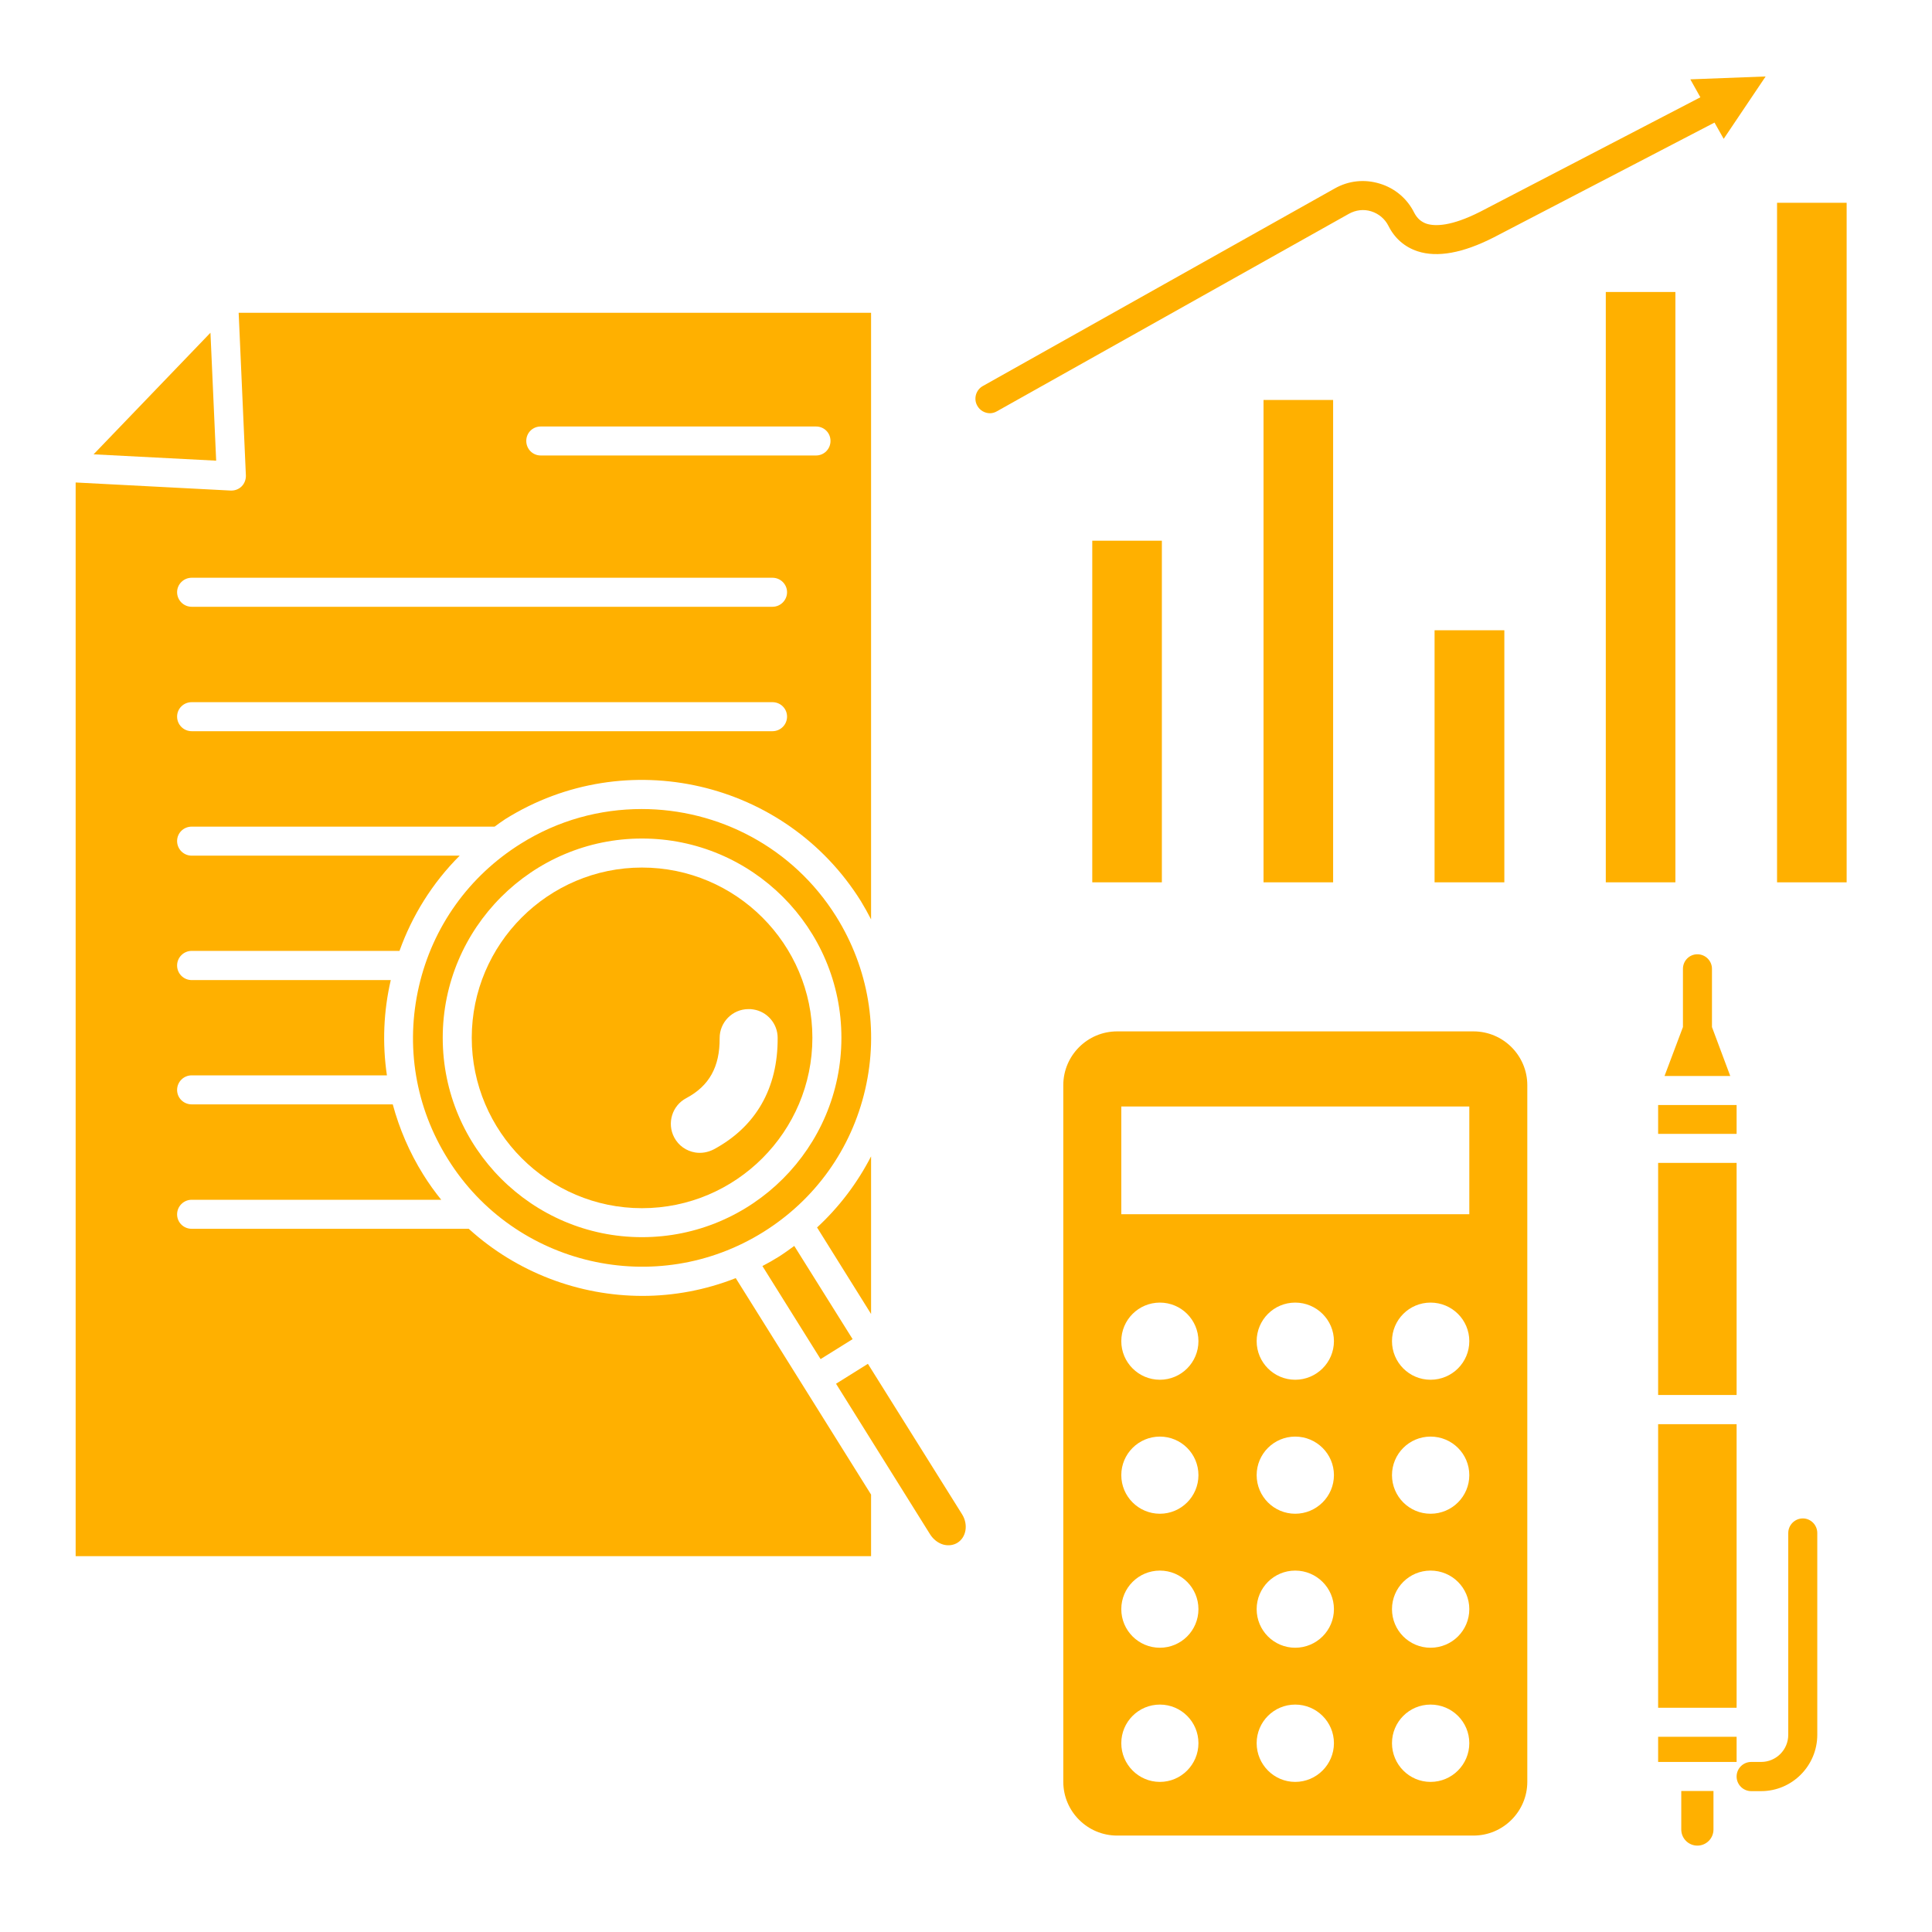 <svg xmlns="http://www.w3.org/2000/svg" xmlns:xlink="http://www.w3.org/1999/xlink" width="60" zoomAndPan="magnify" viewBox="0 0 45 45" height="60" preserveAspectRatio="xMidYMid meet" version="1.0"><defs><clipPath id="ea27244b86"><path d="M 1.762 7 L 21 7 L 21 37 L 1.762 37 Z M 1.762 7" clip-rule="nonzero"/></clipPath><clipPath id="f7faa8ce94"><path d="M 41 4 L 43.012 4 L 43.012 21 L 41 21 Z M 41 4" clip-rule="nonzero"/></clipPath><clipPath id="8ab1f07b06"><path d="M 22 1.762 L 42 1.762 L 42 10 L 22 10 Z M 22 1.762" clip-rule="nonzero"/></clipPath></defs><path fill="#ffb000" d="M 39.535 22.227 C 39.348 22.227 39.199 22.379 39.199 22.566 L 39.199 23.922 L 38.77 25.062 L 40.301 25.062 L 39.875 23.922 L 39.875 22.566 C 39.875 22.379 39.723 22.227 39.535 22.227 Z M 39.535 22.227" fill-opacity="1" fill-rule="nonzero"/><path fill="#ffb000" d="M 41.992 35.367 C 41.805 35.367 41.652 35.52 41.652 35.707 L 41.652 40.406 C 41.652 40.758 41.367 41.039 41.02 41.039 L 40.789 41.039 C 40.602 41.039 40.449 41.191 40.449 41.379 C 40.449 41.566 40.602 41.719 40.789 41.719 L 41.02 41.719 C 41.742 41.719 42.328 41.129 42.328 40.406 L 42.328 35.707 C 42.328 35.52 42.176 35.367 41.992 35.367 Z M 41.992 35.367" fill-opacity="1" fill-rule="nonzero"/><path fill="#ffb000" d="M 19.859 31.191 L 18.5 29.02 C 18.383 29.105 18.266 29.191 18.141 29.27 C 18.016 29.348 17.887 29.422 17.758 29.488 L 19.113 31.656 Z M 19.859 31.191" fill-opacity="1" fill-rule="nonzero"/><g clip-path="url(#ea27244b86)"><path fill="#ffb000" d="M 14.965 30.184 C 13.488 30.184 12.035 29.637 10.918 28.621 L 4.465 28.621 C 4.277 28.621 4.125 28.473 4.125 28.285 C 4.125 28.098 4.277 27.945 4.465 27.945 L 10.277 27.945 C 10.129 27.762 9.988 27.566 9.859 27.359 C 9.535 26.84 9.301 26.289 9.148 25.723 L 4.465 25.723 C 4.277 25.723 4.125 25.574 4.125 25.387 C 4.125 25.199 4.277 25.047 4.465 25.047 L 9.012 25.047 C 8.902 24.305 8.934 23.551 9.102 22.828 L 4.465 22.828 C 4.277 22.828 4.125 22.676 4.125 22.488 C 4.125 22.301 4.277 22.148 4.465 22.148 L 9.305 22.148 C 9.598 21.328 10.07 20.566 10.707 19.93 L 4.465 19.93 C 4.277 19.93 4.125 19.777 4.125 19.59 C 4.125 19.402 4.277 19.254 4.465 19.254 L 11.52 19.254 C 11.602 19.195 11.684 19.133 11.77 19.078 C 14.582 17.32 18.297 18.18 20.051 20.988 C 20.137 21.129 20.215 21.27 20.289 21.414 L 20.289 7.285 L 5.559 7.285 L 5.727 11.074 C 5.73 11.168 5.695 11.262 5.629 11.328 C 5.566 11.391 5.48 11.426 5.391 11.426 C 5.383 11.426 5.379 11.426 5.371 11.426 L 1.762 11.238 L 1.762 36.246 L 20.289 36.246 L 20.289 34.812 L 17.137 29.77 C 16.434 30.047 15.695 30.184 14.965 30.184 Z M 12.594 9.934 L 19.008 9.934 C 19.195 9.934 19.344 10.082 19.344 10.27 C 19.344 10.457 19.195 10.609 19.008 10.609 L 12.594 10.609 C 12.406 10.609 12.258 10.457 12.258 10.27 C 12.258 10.082 12.406 9.934 12.594 9.934 Z M 4.465 13.457 L 17.992 13.457 C 18.18 13.457 18.332 13.609 18.332 13.793 C 18.332 13.98 18.18 14.133 17.992 14.133 L 4.465 14.133 C 4.277 14.133 4.125 13.98 4.125 13.793 C 4.125 13.609 4.277 13.457 4.465 13.457 Z M 4.465 16.355 L 17.992 16.355 C 18.18 16.355 18.332 16.504 18.332 16.691 C 18.332 16.879 18.18 17.031 17.992 17.031 L 4.465 17.031 C 4.277 17.031 4.125 16.879 4.125 16.691 C 4.125 16.504 4.277 16.355 4.465 16.355 Z M 4.465 16.355" fill-opacity="1" fill-rule="nonzero"/></g><path fill="#ffb000" d="M 20.215 31.766 L 19.473 32.23 L 21.664 35.738 C 21.738 35.855 21.848 35.941 21.973 35.977 C 22.09 36.008 22.207 35.992 22.301 35.934 C 22.508 35.805 22.555 35.508 22.41 35.273 Z M 20.215 31.766" fill-opacity="1" fill-rule="nonzero"/><path fill="#ffb000" d="M 4.902 7.75 L 2.18 10.582 L 5.035 10.73 Z M 4.902 7.75" fill-opacity="1" fill-rule="nonzero"/><path fill="#ffb000" d="M 14.953 20.207 C 12.77 20.207 10.988 21.988 10.988 24.172 C 10.988 26.359 12.77 28.141 14.953 28.141 C 17.141 28.141 18.922 26.359 18.922 24.172 C 18.922 21.988 17.141 20.207 14.953 20.207 Z M 16.621 26.773 C 16.488 26.84 16.34 26.867 16.195 26.844 C 15.984 26.809 15.805 26.684 15.703 26.492 C 15.531 26.164 15.652 25.754 15.984 25.578 C 16.52 25.293 16.766 24.848 16.762 24.184 C 16.758 23.812 17.059 23.504 17.434 23.504 C 17.469 23.504 17.508 23.504 17.547 23.512 C 17.871 23.562 18.113 23.844 18.113 24.172 C 18.121 25.348 17.605 26.246 16.621 26.773 Z M 16.621 26.773" fill-opacity="1" fill-rule="nonzero"/><path fill="#ffb000" d="M 20.152 25.375 C 20.473 23.984 20.23 22.555 19.477 21.348 C 18.465 19.73 16.727 18.844 14.945 18.844 C 13.98 18.844 13.004 19.102 12.129 19.652 C 10.922 20.406 10.078 21.586 9.758 22.973 C 9.438 24.363 9.676 25.793 10.434 27 C 11.988 29.492 15.285 30.254 17.781 28.695 C 18.988 27.941 19.832 26.762 20.152 25.375 Z M 14.953 28.816 C 12.395 28.816 10.312 26.734 10.312 24.172 C 10.312 21.613 12.395 19.531 14.953 19.531 C 17.516 19.531 19.598 21.613 19.598 24.172 C 19.598 26.734 17.516 28.816 14.953 28.816 Z M 14.953 28.816" fill-opacity="1" fill-rule="nonzero"/><path fill="#ffb000" d="M 20.289 26.934 C 19.969 27.555 19.547 28.113 19.031 28.59 L 20.289 30.605 Z M 20.289 26.934" fill-opacity="1" fill-rule="nonzero"/><path fill="#ffb000" d="M 34.32 24.023 L 26.02 24.023 C 25.328 24.023 24.766 24.586 24.766 25.277 L 24.766 41.5 C 24.766 42.191 25.328 42.754 26.02 42.754 L 34.32 42.754 C 35.012 42.754 35.574 42.191 35.574 41.5 L 35.574 25.277 C 35.574 24.586 35.012 24.023 34.32 24.023 Z M 27.016 41.504 C 26.52 41.504 26.117 41.098 26.117 40.602 C 26.117 40.105 26.52 39.703 27.016 39.703 C 27.512 39.703 27.914 40.105 27.914 40.602 C 27.914 41.098 27.512 41.504 27.016 41.504 Z M 27.016 38.379 C 26.52 38.379 26.117 37.977 26.117 37.48 C 26.117 36.984 26.52 36.582 27.016 36.582 C 27.512 36.582 27.914 36.984 27.914 37.48 C 27.914 37.977 27.512 38.379 27.016 38.379 Z M 27.016 35.258 C 26.52 35.258 26.117 34.855 26.117 34.359 C 26.117 33.863 26.52 33.461 27.016 33.461 C 27.512 33.461 27.914 33.863 27.914 34.359 C 27.914 34.855 27.512 35.258 27.016 35.258 Z M 27.016 32.137 C 26.52 32.137 26.117 31.734 26.117 31.238 C 26.117 30.742 26.52 30.34 27.016 30.34 C 27.512 30.34 27.914 30.742 27.914 31.238 C 27.914 31.734 27.512 32.137 27.016 32.137 Z M 30.168 41.504 C 29.672 41.504 29.27 41.098 29.27 40.602 C 29.27 40.105 29.672 39.703 30.168 39.703 C 30.664 39.703 31.07 40.105 31.07 40.602 C 31.07 41.098 30.664 41.504 30.168 41.504 Z M 30.168 38.379 C 29.672 38.379 29.27 37.977 29.27 37.48 C 29.27 36.984 29.672 36.582 30.168 36.582 C 30.664 36.582 31.07 36.984 31.07 37.48 C 31.07 37.977 30.664 38.379 30.168 38.379 Z M 30.168 35.258 C 29.672 35.258 29.27 34.855 29.27 34.359 C 29.27 33.863 29.672 33.461 30.168 33.461 C 30.664 33.461 31.07 33.863 31.07 34.359 C 31.07 34.855 30.664 35.258 30.168 35.258 Z M 30.168 32.137 C 29.672 32.137 29.27 31.734 29.27 31.238 C 29.27 30.742 29.672 30.34 30.168 30.34 C 30.664 30.34 31.07 30.742 31.07 31.238 C 31.07 31.734 30.664 32.137 30.168 32.137 Z M 33.32 41.504 C 32.824 41.504 32.422 41.098 32.422 40.602 C 32.422 40.105 32.824 39.703 33.32 39.703 C 33.82 39.703 34.223 40.105 34.223 40.602 C 34.223 41.098 33.82 41.504 33.32 41.504 Z M 33.32 38.379 C 32.824 38.379 32.422 37.977 32.422 37.48 C 32.422 36.984 32.824 36.582 33.32 36.582 C 33.82 36.582 34.223 36.984 34.223 37.48 C 34.223 37.977 33.82 38.379 33.32 38.379 Z M 33.32 35.258 C 32.824 35.258 32.422 34.855 32.422 34.359 C 32.422 33.863 32.824 33.461 33.32 33.461 C 33.82 33.461 34.223 33.863 34.223 34.359 C 34.223 34.855 33.82 35.258 33.32 35.258 Z M 33.32 32.137 C 32.824 32.137 32.422 31.734 32.422 31.238 C 32.422 30.742 32.824 30.34 33.32 30.34 C 33.82 30.34 34.223 30.742 34.223 31.238 C 34.223 31.734 33.82 32.137 33.32 32.137 Z M 34.223 28.281 L 26.117 28.281 L 26.117 25.773 L 34.223 25.773 Z M 34.223 28.281" fill-opacity="1" fill-rule="nonzero"/><path fill="#ffb000" d="M 38.621 25.738 L 40.449 25.738 L 40.449 26.41 L 38.621 26.41 Z M 38.621 25.738" fill-opacity="1" fill-rule="nonzero"/><path fill="#ffb000" d="M 39.16 42.613 C 39.16 42.82 39.328 42.988 39.535 42.988 C 39.742 42.988 39.91 42.82 39.91 42.613 L 39.91 41.715 L 39.16 41.715 Z M 39.16 42.613" fill-opacity="1" fill-rule="nonzero"/><path fill="#ffb000" d="M 38.621 40.453 L 40.449 40.453 L 40.449 41.039 L 38.621 41.039 Z M 38.621 40.453" fill-opacity="1" fill-rule="nonzero"/><path fill="#ffb000" d="M 38.621 27.086 L 40.449 27.086 L 40.449 32.492 L 38.621 32.492 Z M 38.621 27.086" fill-opacity="1" fill-rule="nonzero"/><path fill="#ffb000" d="M 38.621 33.172 L 40.449 33.172 L 40.449 39.777 L 38.621 39.777 Z M 38.621 33.172" fill-opacity="1" fill-rule="nonzero"/><path fill="#ffb000" d="M 25.441 12.594 L 27.062 12.594 L 27.062 20.551 L 25.441 20.551 Z M 25.441 12.594" fill-opacity="1" fill-rule="nonzero"/><path fill="#ffb000" d="M 29.43 9.316 L 31.051 9.316 L 31.051 20.551 L 29.43 20.551 Z M 29.43 9.316" fill-opacity="1" fill-rule="nonzero"/><path fill="#ffb000" d="M 33.414 14.68 L 35.039 14.68 L 35.039 20.551 L 33.414 20.551 Z M 33.414 14.68" fill-opacity="1" fill-rule="nonzero"/><path fill="#ffb000" d="M 37.402 6.801 L 39.023 6.801 L 39.023 20.551 L 37.402 20.551 Z M 37.402 6.801" fill-opacity="1" fill-rule="nonzero"/><g clip-path="url(#f7faa8ce94)"><path fill="#ffb000" d="M 41.391 4.723 L 43.012 4.723 L 43.012 20.551 L 41.391 20.551 Z M 41.391 4.723" fill-opacity="1" fill-rule="nonzero"/></g><g clip-path="url(#8ab1f07b06)"><path fill="#ffb000" d="M 31.938 4.922 C 32.113 4.977 32.258 5.098 32.34 5.262 C 32.484 5.551 32.719 5.754 33.016 5.852 C 33.477 6.004 34.074 5.895 34.789 5.531 L 39.934 2.855 L 40.148 3.234 L 41.125 1.781 L 39.371 1.848 L 39.605 2.266 L 34.48 4.93 C 33.797 5.277 33.422 5.273 33.227 5.211 C 33.102 5.168 33.008 5.086 32.941 4.957 C 32.777 4.625 32.488 4.383 32.137 4.277 C 31.781 4.168 31.41 4.207 31.086 4.391 L 22.891 8.992 C 22.73 9.082 22.672 9.289 22.762 9.449 C 22.824 9.562 22.941 9.625 23.059 9.625 C 23.113 9.625 23.172 9.609 23.223 9.578 L 31.418 4.98 C 31.578 4.891 31.762 4.867 31.938 4.922 Z M 31.938 4.922" fill-opacity="1" fill-rule="nonzero"/></g></svg>